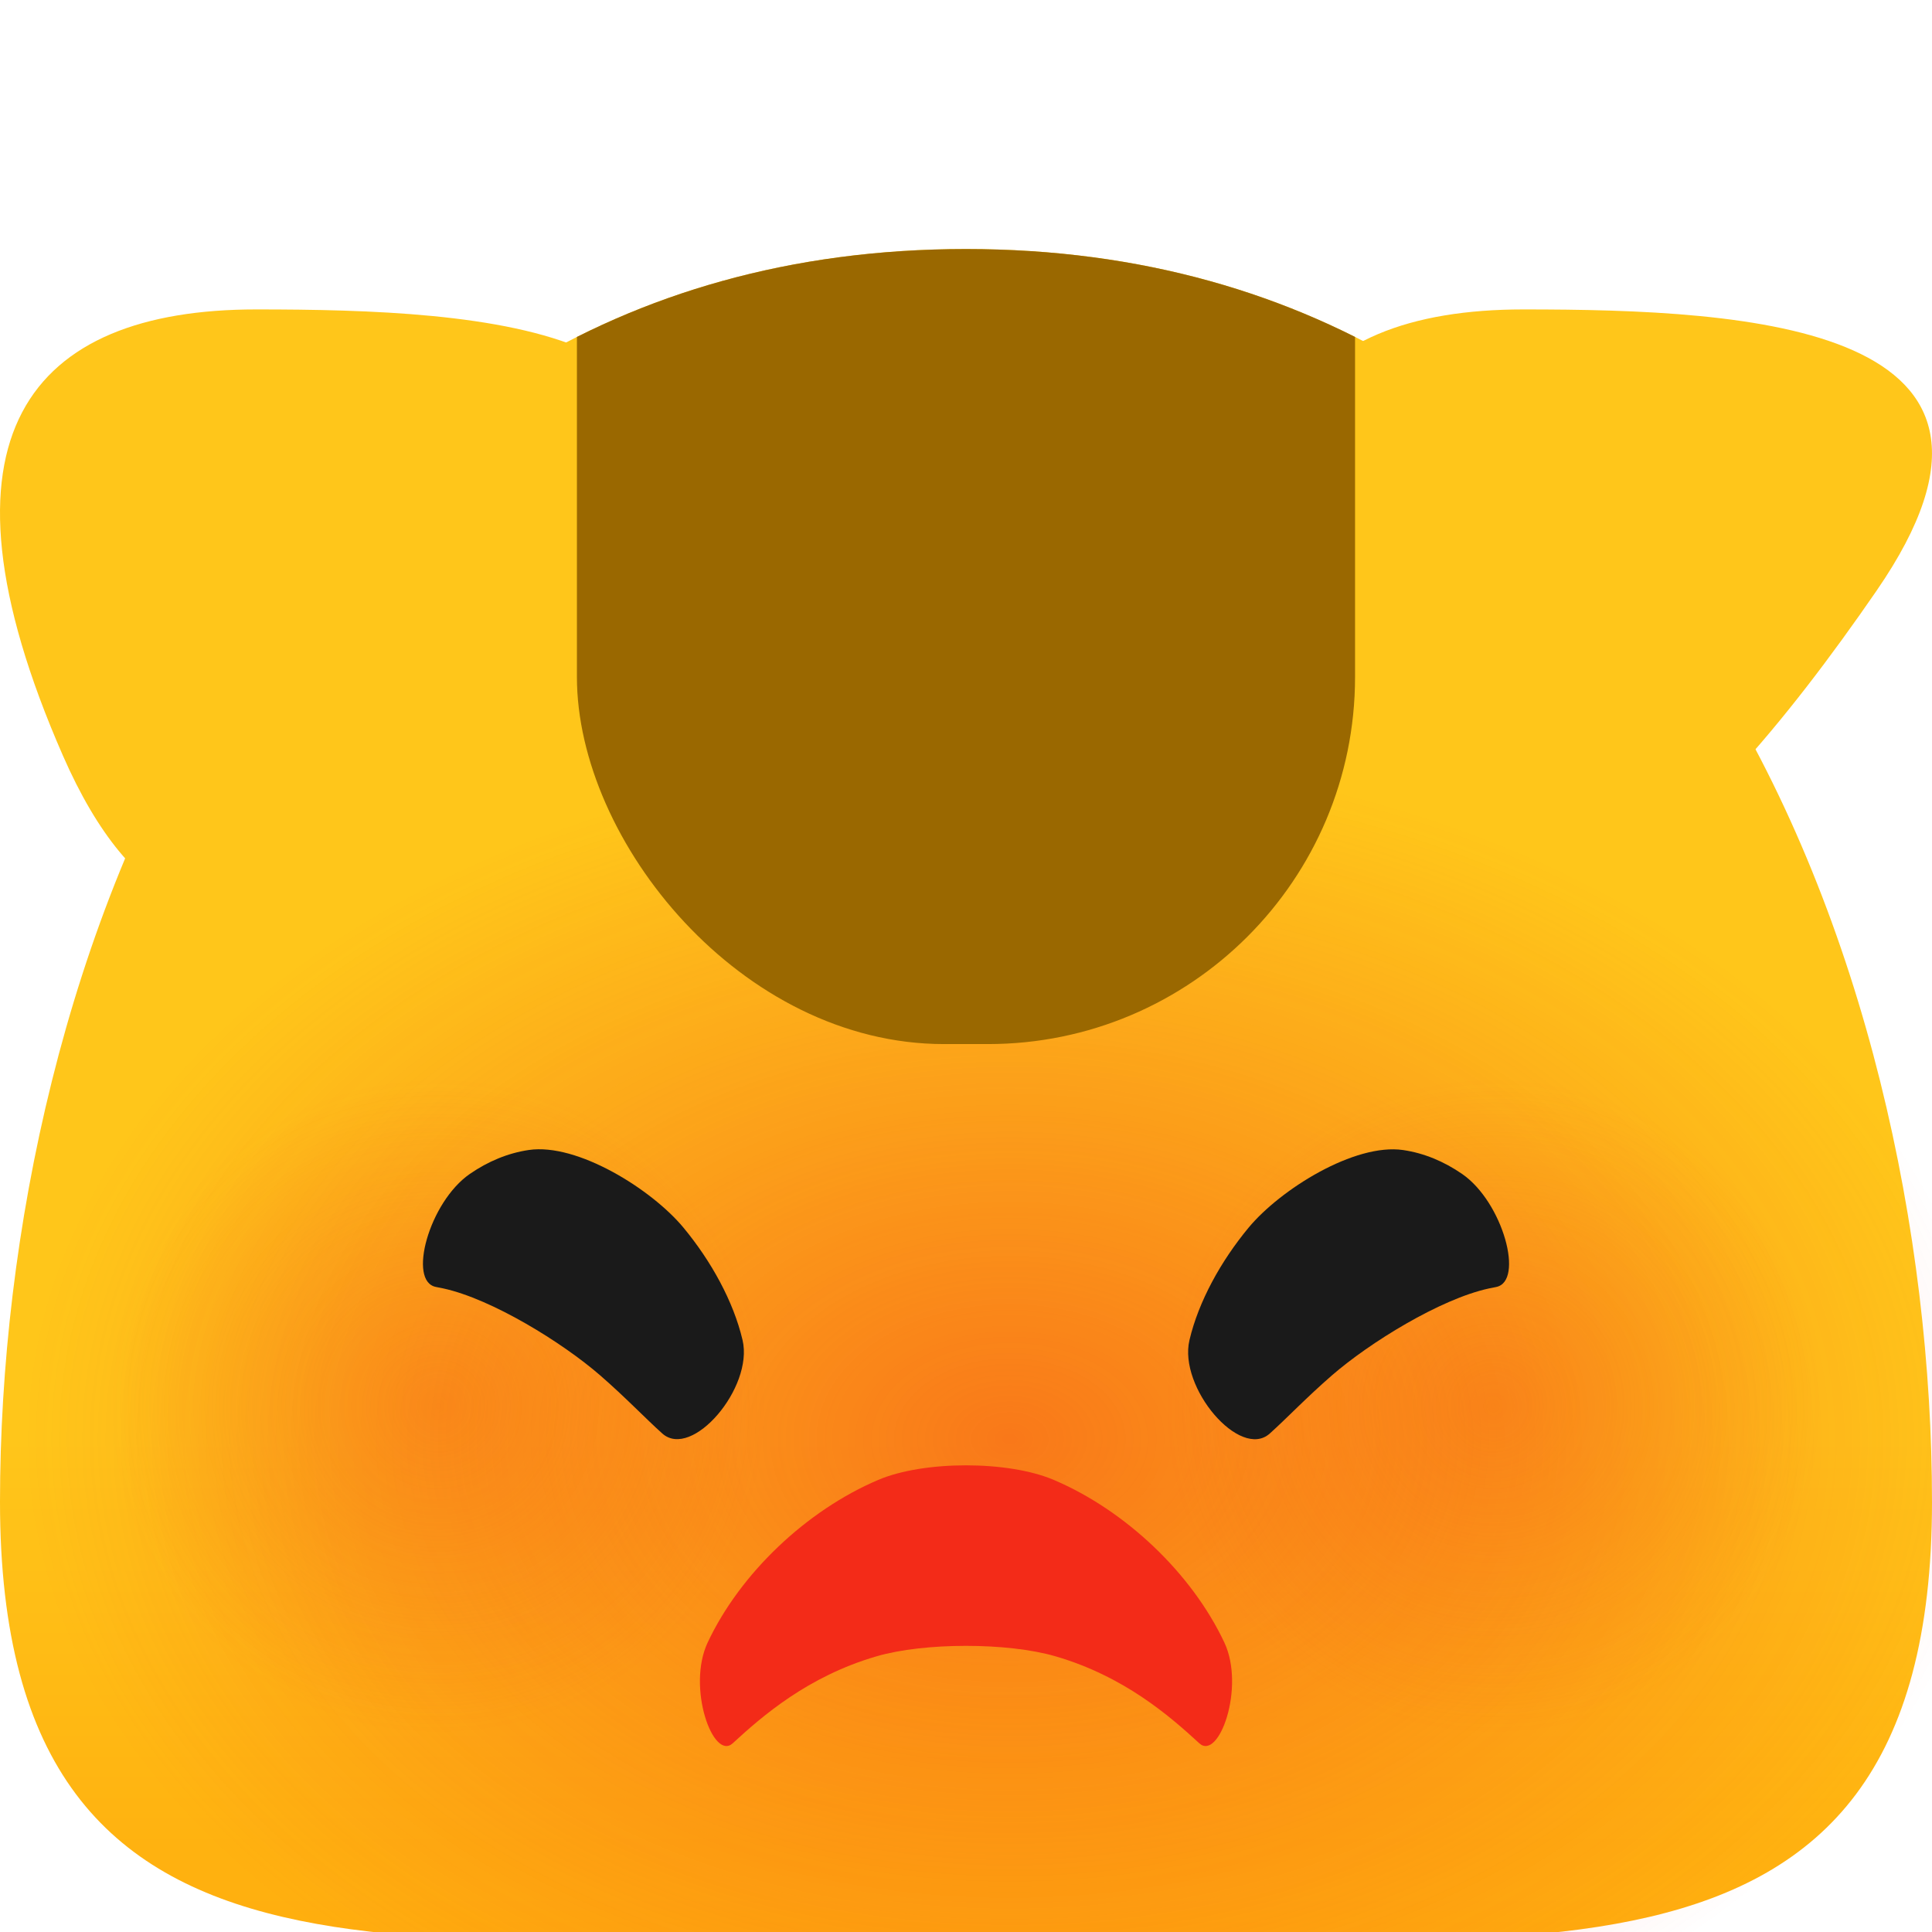<?xml version="1.0" encoding="UTF-8" standalone="no"?>
<!-- Created with Inkscape (http://www.inkscape.org/) -->

<svg
   width="512"
   height="512"
   viewBox="0 0 135.467 135.467"
   version="1.1"
   id="svg5"
   inkscape:version="1.2.2 (b0a8486541, 2022-12-01)"
   sodipodi:docname="neoblobiksb_angry.svg"
   inkscape:export-filename="neoblobiksb_angry.png"
   inkscape:export-xdpi="48"
   inkscape:export-ydpi="48"
   xml:space="preserve"
   xmlns:inkscape="http://www.inkscape.org/namespaces/inkscape"
   xmlns:sodipodi="http://sodipodi.sourceforge.net/DTD/sodipodi-0.dtd"
   xmlns:xlink="http://www.w3.org/1999/xlink"
   xmlns="http://www.w3.org/2000/svg"
   xmlns:svg="http://www.w3.org/2000/svg"><sodipodi:namedview
     id="namedview7"
     pagecolor="#ffffff"
     bordercolor="#000000"
     borderopacity="0.25"
     inkscape:showpageshadow="2"
     inkscape:pageopacity="0.0"
     inkscape:pagecheckerboard="0"
     inkscape:deskcolor="#d1d1d1"
     inkscape:document-units="mm"
     showgrid="false"
     inkscape:zoom="0.77326038"
     inkscape:cx="230.19413"
     inkscape:cy="303.90798"
     inkscape:window-width="1920"
     inkscape:window-height="1012"
     inkscape:window-x="0"
     inkscape:window-y="0"
     inkscape:window-maximized="1"
     inkscape:current-layer="layer1"><inkscape:grid
       type="xygrid"
       id="grid405" /></sodipodi:namedview><defs
     id="defs2"><linearGradient
       inkscape:collect="always"
       id="linearGradient4773"><stop
         style="stop-color:#f32b18;stop-opacity:0.5;"
         offset="0"
         id="stop4769" /><stop
         style="stop-color:#f32b18;stop-opacity:0;"
         offset="1"
         id="stop4771" /></linearGradient><inkscape:path-effect
       effect="fillet_chamfer"
       id="path-effect2123"
       is_visible="true"
       lpeversion="1"
       nodesatellites_param="F,0,0,1,0,6.35,0,1 @ F,0,0,1,0,6.35,0,1 @ F,0,0,1,0,6.35,0,1 @ F,0,0,1,0,6.35,0,1"
       unit="px"
       method="auto"
       mode="F"
       radius="24"
       chamfer_steps="1"
       flexible="false"
       use_knot_distance="true"
       apply_no_radius="true"
       apply_with_radius="true"
       only_selected="false"
       hide_knots="false" /><linearGradient
       inkscape:collect="always"
       id="linearGradient7258"><stop
         style="stop-color:#ffae0e;stop-opacity:1;"
         offset="0"
         id="stop7254" /><stop
         style="stop-color:#ffc61a;stop-opacity:1;"
         offset="0.294"
         id="stop7256" /></linearGradient><linearGradient
       inkscape:collect="always"
       id="linearGradient4142"><stop
         style="stop-color:#f34e18;stop-opacity:0.35;"
         offset="0"
         id="stop4138" /><stop
         style="stop-color:#f34e18;stop-opacity:0;"
         offset="1"
         id="stop4140" /></linearGradient><clipPath
       clipPathUnits="userSpaceOnUse"
       id="clipPath1338"><rect
         style="fill:#b46900;fill-opacity:1;stroke-width:1;stroke-linecap:round;stroke-linejoin:round;paint-order:markers stroke fill"
         id="rect1340"
         width="54.561"
         height="75.945"
         x="-64.266"
         y="-70.042"
         ry="25.741" /></clipPath><radialGradient
       inkscape:collect="always"
       xlink:href="#linearGradient4142"
       id="radialGradient4200"
       cx="30.746"
       cy="98.631"
       fx="30.746"
       fy="98.631"
       r="14.414"
       gradientUnits="userSpaceOnUse"
       gradientTransform="matrix(1.593,0,0,1.593,-18.247,-58.534)" /><radialGradient
       inkscape:collect="always"
       xlink:href="#linearGradient4142"
       id="radialGradient4200-2"
       cx="30.746"
       cy="98.631"
       fx="30.746"
       fy="98.631"
       r="14.414"
       gradientUnits="userSpaceOnUse"
       gradientTransform="matrix(1.593,0,0,1.593,55.728,-58.534)" /><linearGradient
       inkscape:collect="always"
       xlink:href="#linearGradient7258"
       id="linearGradient7260"
       x1="67.733"
       y1="135.467"
       x2="67.733"
       y2="17.462"
       gradientUnits="userSpaceOnUse" /><inkscape:path-effect
       effect="fillet_chamfer"
       id="path-effect7823"
       is_visible="true"
       lpeversion="1"
       nodesatellites_param="F,0,0,1,0,6.35,0,1 @ F,0,0,1,0,6.35,0,1 @ F,0,0,1,0,6.35,0,1 @ F,0,0,1,0,6.35,0,1"
       unit="px"
       method="auto"
       mode="F"
       radius="24"
       chamfer_steps="1"
       flexible="false"
       use_knot_distance="true"
       apply_no_radius="true"
       apply_with_radius="true"
       only_selected="false"
       hide_knots="false" /><inkscape:path-effect
       effect="bspline"
       id="path-effect7821"
       is_visible="true"
       lpeversion="1"
       weight="33.333"
       steps="2"
       helper_size="0"
       apply_no_weight="true"
       apply_with_weight="true"
       only_selected="false" /><clipPath
       clipPathUnits="userSpaceOnUse"
       id="clipPath1338-2"><rect
         style="fill:#b46900;fill-opacity:1;stroke-width:1;stroke-linecap:round;stroke-linejoin:round;paint-order:markers stroke fill"
         id="rect1340-9"
         width="54.561"
         height="75.945"
         x="-64.266"
         y="-70.042"
         ry="25.741" /></clipPath><inkscape:path-effect
       effect="fillet_chamfer"
       id="path-effect7823-0"
       is_visible="true"
       lpeversion="1"
       nodesatellites_param="F,0,0,1,0,6.35,0,1 @ F,0,0,1,0,6.35,0,1 @ F,0,0,1,0,6.35,0,1 @ F,0,0,1,0,6.35,0,1"
       unit="px"
       method="auto"
       mode="F"
       radius="24"
       chamfer_steps="1"
       flexible="false"
       use_knot_distance="true"
       apply_no_radius="true"
       apply_with_radius="true"
       only_selected="false"
       hide_knots="false" /><inkscape:path-effect
       effect="fillet_chamfer"
       id="path-effect7823-2"
       is_visible="true"
       lpeversion="1"
       nodesatellites_param="F,0,0,1,0,6.35,0,1 @ F,0,0,1,0,6.35,0,1 @ F,0,0,1,0,6.35,0,1 @ F,0,0,1,0,6.35,0,1"
       unit="px"
       method="auto"
       mode="F"
       radius="24"
       chamfer_steps="1"
       flexible="false"
       use_knot_distance="true"
       apply_no_radius="true"
       apply_with_radius="true"
       only_selected="false"
       hide_knots="false" /><inkscape:path-effect
       effect="fillet_chamfer"
       id="path-effect7823-1"
       is_visible="true"
       lpeversion="1"
       nodesatellites_param="F,0,0,1,0,6.35,0,1 @ F,0,0,1,0,6.35,0,1 @ F,0,0,1,0,6.35,0,1 @ F,0,0,1,0,6.35,0,1"
       unit="px"
       method="auto"
       mode="F"
       radius="24"
       chamfer_steps="1"
       flexible="false"
       use_knot_distance="true"
       apply_no_radius="true"
       apply_with_radius="true"
       only_selected="false"
       hide_knots="false" /><inkscape:path-effect
       effect="fillet_chamfer"
       id="path-effect7823-8"
       is_visible="true"
       lpeversion="1"
       nodesatellites_param="F,0,0,1,0,6.35,0,1 @ F,0,0,1,0,6.35,0,1 @ F,0,0,1,0,6.35,0,1 @ F,0,0,1,0,6.35,0,1"
       unit="px"
       method="auto"
       mode="F"
       radius="24"
       chamfer_steps="1"
       flexible="false"
       use_knot_distance="true"
       apply_no_radius="true"
       apply_with_radius="true"
       only_selected="false"
       hide_knots="false" /><inkscape:path-effect
       effect="fillet_chamfer"
       id="path-effect7823-8-2"
       is_visible="true"
       lpeversion="1"
       nodesatellites_param="F,0,0,1,0,6.35,0,1 @ F,0,0,1,0,6.35,0,1 @ F,0,0,1,0,6.35,0,1 @ F,0,0,1,0,6.35,0,1"
       unit="px"
       method="auto"
       mode="F"
       radius="24"
       chamfer_steps="1"
       flexible="false"
       use_knot_distance="true"
       apply_no_radius="true"
       apply_with_radius="true"
       only_selected="false"
       hide_knots="false" /><radialGradient
       inkscape:collect="always"
       xlink:href="#linearGradient4773"
       id="radialGradient4775"
       cx="67.733"
       cy="83.488"
       fx="67.733"
       fy="83.488"
       r="56.683"
       gradientTransform="matrix(1.219,-1.0316751e-7,1.1274101e-7,0.851,-11.762,29.865)"
       gradientUnits="userSpaceOnUse" /></defs><g
     inkscape:label="Layer 1"
     inkscape:groupmode="layer"
     id="layer1"><g
       id="g530"
       style="fill:#ffbc32;fill-opacity:1"><path
         id="path286"
         style="fill:url(#linearGradient7260);stroke-linecap:round;stroke-linejoin:round;paint-order:markers stroke fill;fill-opacity:1"
         d="m 135.467,105.304 c 0,37.408 -30.325,30.163 -67.733,30.163 C 30.325,135.467 0,142.712 0,105.304 0,67.896 18.349,17.462 67.733,17.462 c 49.384,0 67.733,50.434 67.733,87.842 z"
         sodipodi:nodetypes="ssszs" /><path
         id="path385"
         style="fill:#ffc61a;stroke-width:1.524;stroke-linecap:round;stroke-linejoin:round;paint-order:markers stroke fill;fill-opacity:1"
         d="M 42.745,41.393 C 29.947,59.988 14.252,75.468 4.409,52.977 -5.435,30.487 2.127,21.696 17.964,21.696 c 15.837,0 37.58,1.103 24.781,19.697 z"
         sodipodi:nodetypes="zzsz" /><path
         id="path385-3"
         style="fill:#ffc61a;stroke-width:1.524;stroke-linecap:round;stroke-linejoin:round;paint-order:markers stroke fill;fill-opacity:1"
         d="M 131.599,41.393 C 118.8,59.988 103.105,75.468 93.262,52.977 83.419,30.487 90.981,21.696 106.817,21.696 c 15.837,0 37.58,1.103 24.781,19.697 z"
         sodipodi:nodetypes="zzsz" /></g><ellipse
       style="mix-blend-mode:color-burn;fill:url(#radialGradient4775);fill-opacity:1;stroke:none;stroke-width:9.753;stroke-linecap:round;stroke-linejoin:round;stroke-opacity:1;paint-order:markers stroke fill"
       id="path4715"
       cx="70.813"
       cy="100.915"
       rx="69.103"
       ry="48.238" /><circle
       style="mix-blend-mode:color-burn;fill:url(#radialGradient4200);fill-opacity:1;stroke:none;stroke-width:6;stroke-linecap:round;stroke-linejoin:round;stroke-dasharray:none;stroke-opacity:1;paint-order:markers stroke fill"
       id="path4136"
       cx="30.746"
       cy="98.631"
       r="22.968" /><circle
       style="mix-blend-mode:color-burn;fill:url(#radialGradient4200-2);fill-opacity:1;stroke:none;stroke-width:6;stroke-linecap:round;stroke-linejoin:round;stroke-dasharray:none;stroke-opacity:1;paint-order:markers stroke fill"
       id="path4136-2"
       cx="104.721"
       cy="98.631"
       r="22.968" /><path
       id="path286-7"
       style="fill:#9a6800;fill-opacity:1;stroke-linecap:round;stroke-linejoin:round;paint-order:markers stroke fill"
       d="m 30.748,37.999 c 0,37.408 -30.325,30.163 -67.733,30.163 -37.408,0 -67.733,7.246 -67.733,-30.163 0,-37.408 18.349,-87.842 67.733,-87.842 49.384,0 67.733,50.434 67.733,87.842 z"
       sodipodi:nodetypes="ssszs"
       clip-path="url(#clipPath1338)"
       transform="translate(104.718,67.305)" /><path
       id="path617"
       style="fill:#f32b18;stroke-width:8;stroke-linecap:round;stroke-linejoin:round;paint-order:markers stroke fill"
       d="m 85.847,115.165 c -2.288,-4.859 -6.937,-9.26 -11.954,-11.396 -3.205,-1.365 -9.113,-1.365 -12.318,0 -5.017,2.136 -9.667,6.537 -11.954,11.396 -1.482,3.147 0.385,8.332 1.758,7.068 2.053,-1.889 5.256,-4.693 10.087,-6.098 3.356,-0.976 9.181,-0.976 12.537,7e-5 4.83,1.405 8.034,4.209 10.086,6.098 1.373,1.264 3.24,-3.921 1.758,-7.068 z"
       sodipodi:nodetypes="ssszs"
       inkscape:path-effect="#path-effect2123"
       inkscape:original-d="m 87.332293,121.28662 c -1e-6,-8.96503 -10.528259,-18.87846 -19.598963,-18.87846 -9.070704,0 -19.598963,9.91343 -19.598964,18.87846 -10e-7,8.965 3.862007,-6.0202 19.598964,-6.0202 15.736957,0 19.598964,14.9852 19.598963,6.0202 z" /><g
       inkscape:label="Layer 1"
       id="layer1-7-7"
       transform="rotate(-30,-105.668,104.767)"><path
         id="path1394-6-0-9-3-9"
         style="fill:#1a1a1a;stroke-width:1.409;stroke-linecap:round;stroke-linejoin:round;paint-order:markers stroke fill"
         d="m 83.943,197.47 c -0.153,-0.055 -0.314,-0.109 -0.482,-0.163 -3.327,-1.064 -9.135,-0.89 -12.573,-0.224 -2.329,0.451 -4.276,1.03 -5.815,1.353 -2.732,0.573 -3.947,-5.996 -1.601,-8.488 1.919,-2.039 4.69,-3.701 7.528,-4.754 3.272,-1.213 9.415,-1.429 12.113,0.705 1.159,0.917 2.077,2.119 2.743,3.521 1.492,3.142 0.017,8.741 -1.914,8.049 z"
         sodipodi:nodetypes="szsss"
         inkscape:path-effect="#path-effect7823-8"
         inkscape:original-d="m 87.143615,195.58644 c 0,6.42391 0.49105,0.85603 -9.947755,0.85603 -10.438798,0 -16.297761,5.56788 -16.297755,-0.85603 10e-7,-6.42389 9.873855,-11.63149 16.297753,-11.63149 6.423897,0 9.947757,5.2076 9.947757,11.63149 z" /></g><g
       inkscape:label="Layer 1"
       id="layer1-7-7-0"
       transform="matrix(-0.866,-0.5,-0.5,0.866,202.007,-38.798)"><path
         id="path1394-6-0-9-3-9-2"
         style="fill:#1a1a1a;stroke-width:1.409;stroke-linecap:round;stroke-linejoin:round;paint-order:markers stroke fill"
         d="m 83.943,197.47 c -0.153,-0.055 -0.314,-0.109 -0.482,-0.163 -3.327,-1.064 -9.135,-0.89 -12.573,-0.224 -2.329,0.451 -4.276,1.03 -5.815,1.353 -2.732,0.573 -3.947,-5.996 -1.601,-8.488 1.919,-2.039 4.69,-3.701 7.528,-4.754 3.272,-1.213 9.415,-1.429 12.113,0.705 1.159,0.917 2.077,2.119 2.743,3.521 1.492,3.142 0.017,8.741 -1.914,8.049 z"
         sodipodi:nodetypes="szsss"
         inkscape:path-effect="#path-effect7823-8-2"
         inkscape:original-d="m 87.143615,195.58644 c 0,6.42391 0.49105,0.85603 -9.947755,0.85603 -10.438798,0 -16.297761,5.56788 -16.297755,-0.85603 10e-7,-6.42389 9.873855,-11.63149 16.297753,-11.63149 6.423897,0 9.947757,5.2076 9.947757,11.63149 z" /></g></g></svg>
